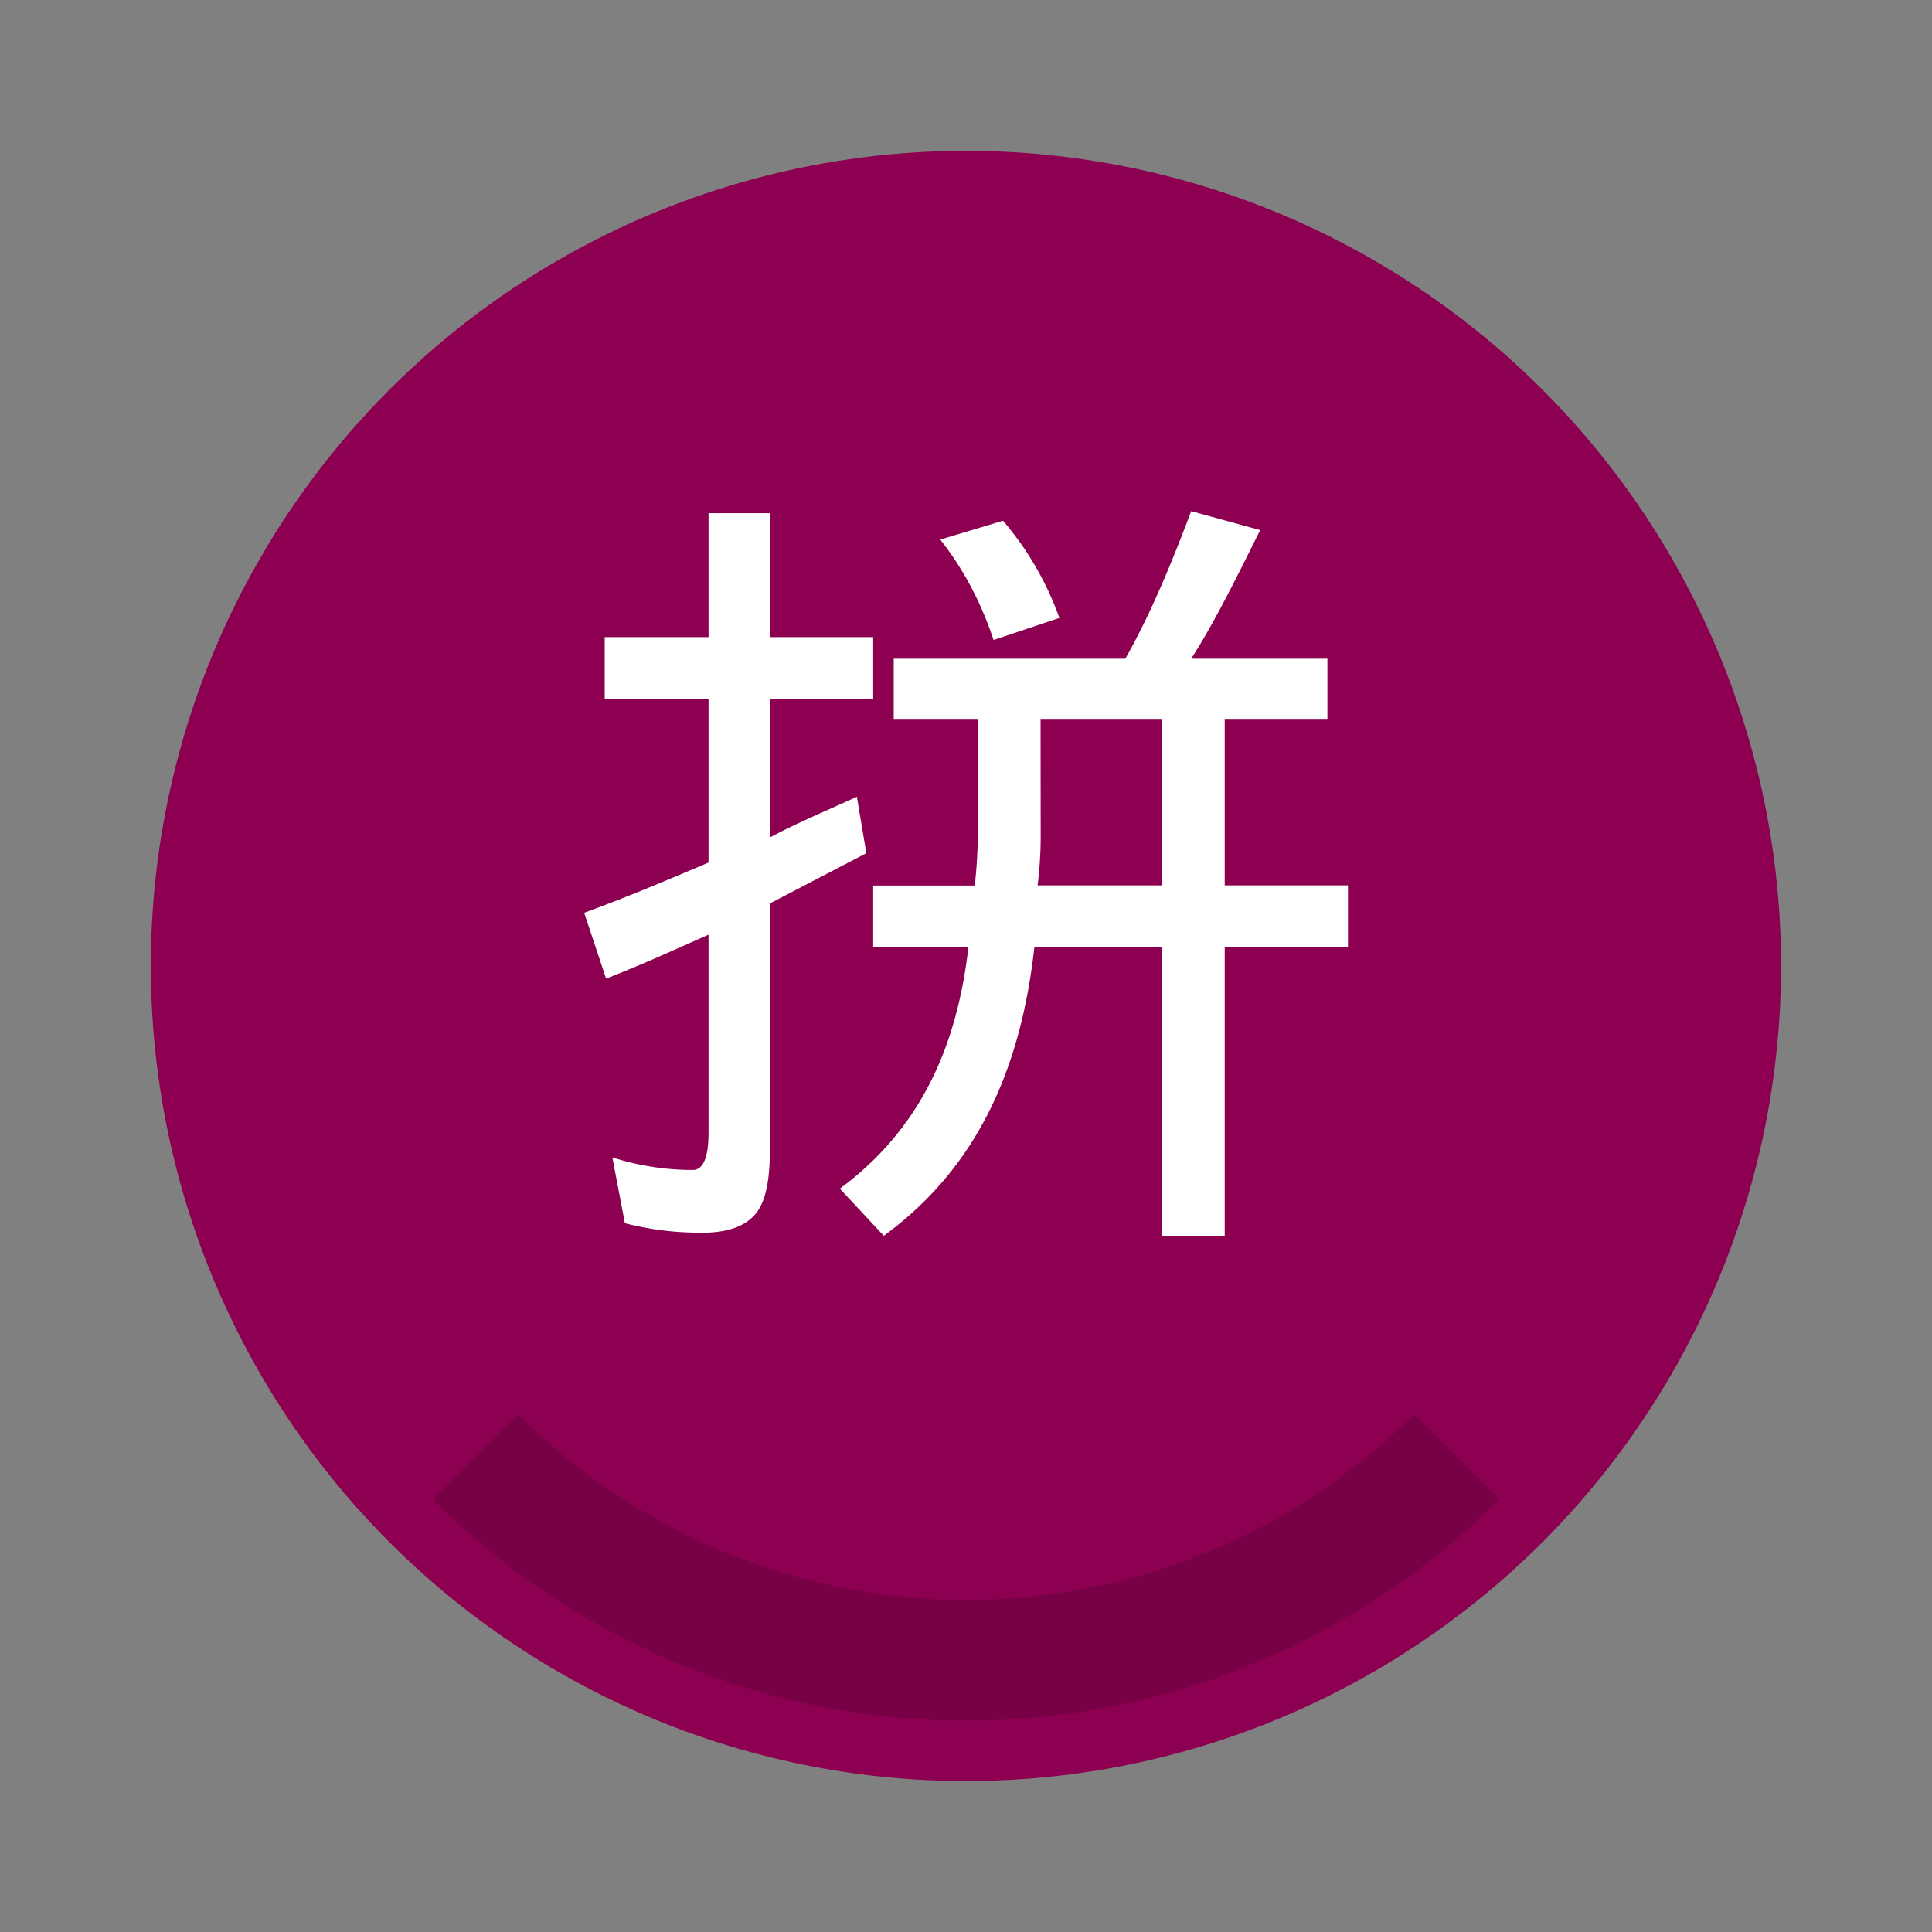 <svg xmlns="http://www.w3.org/2000/svg" width="64" height="64" viewBox="0 0 16.933 16.933"><rect x="0" y="0" width="16.933" height="16.933" fill="#808080" stroke="none"/><circle cx="8.466" cy="8.466" r="7.144" fill="#8d0051" style="paint-order:stroke fill markers"/><path d="m4.54 12.393-.748.748a6.6 6.6 0 0 0 4.675 1.94 6.6 6.6 0 0 0 4.674-1.94l-.748-.748a5.56 5.56 0 0 1-3.927 1.63 5.56 5.56 0 0 1-3.926-1.63" opacity=".15" style="paint-order:stroke fill markers"/><path fill="#fff" d="M10.44 4.48c-.165.44-.358.908-.577 1.293h-2.03v.534h.738v.95c0 .165-.01.357-.028.504h-.89v.537h.835c-.11.97-.485 1.644-1.127 2.12l.385.413c.752-.55 1.191-1.36 1.32-2.533h1.118v2.533h.55V8.298h1.08V7.76h-1.08V6.307h.9v-.534H10.44c.202-.312.403-.723.605-1.127zm-4.23.018v1.086H5.3v.543h.91V7.56c-.348.147-.688.293-1.09.44l.192.577c.33-.128.605-.256.898-.385v1.732q0 .33-.138.33a2.3 2.3 0 0 1-.705-.11l.11.577c.22.055.422.083.678.083q.33 0 .467-.165c.092-.11.126-.303.126-.577V7.918l.845-.44-.083-.495c-.238.11-.524.229-.762.357V6.126h.905v-.542h-.905V4.498zm2.58.066-.549.165q.303.385.467.88l.577-.193a2.7 2.7 0 0 0-.494-.852zm.33 1.743h1.064V7.76h-1.09c.017-.128.027-.293.027-.42z"/></svg>